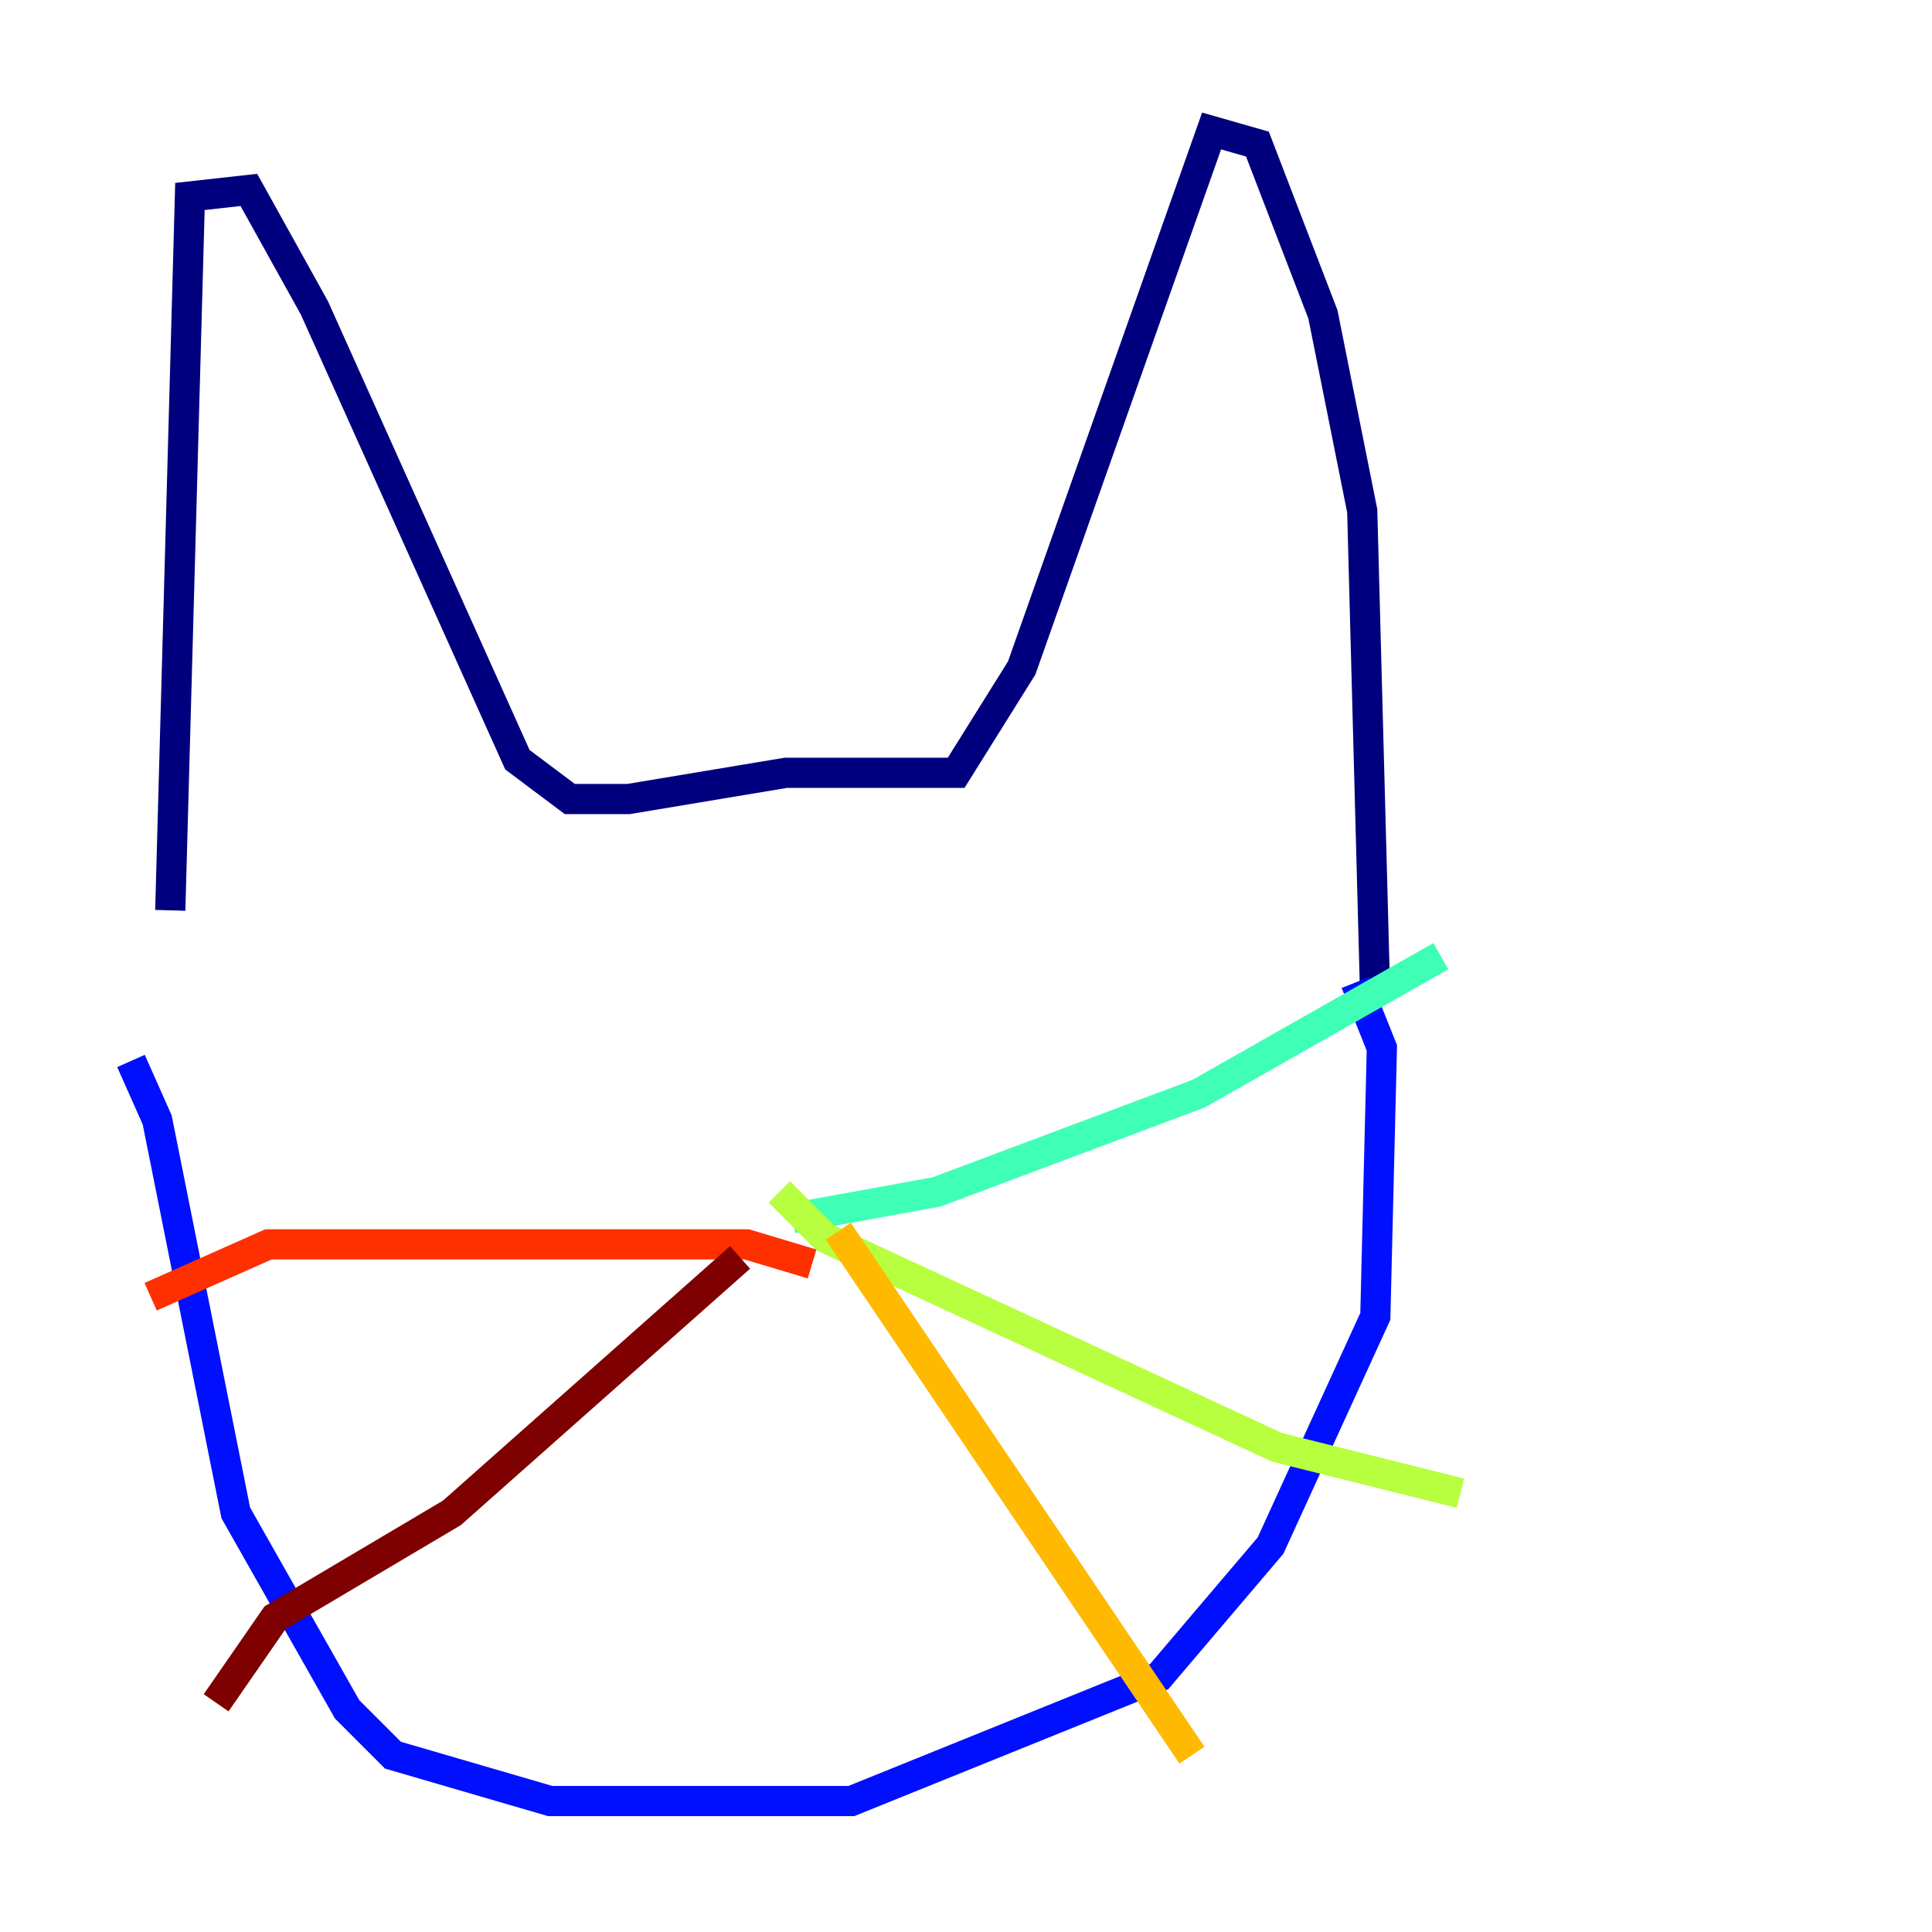 <?xml version="1.0" encoding="utf-8" ?>
<svg baseProfile="tiny" height="128" version="1.2" viewBox="0,0,128,128" width="128" xmlns="http://www.w3.org/2000/svg" xmlns:ev="http://www.w3.org/2001/xml-events" xmlns:xlink="http://www.w3.org/1999/xlink"><defs /><polyline fill="none" points="11.281,60.312 12.583,13.017 16.488,12.583 20.827,20.393 34.278,50.332 37.749,52.936 41.654,52.936 52.068,51.2 63.349,51.2 67.688,44.258 80.271,8.678 83.308,9.546 87.647,20.827 90.251,33.844 91.119,66.386" stroke="#00007f" stroke-width="2" /><polyline fill="none" points="8.678,70.291 10.414,74.197 15.62,100.231 22.997,113.248 26.034,116.285 36.447,119.322 56.407,119.322 76.8,111.078 84.176,102.4 91.119,87.214 91.552,69.424 89.817,65.085" stroke="#0010ff" stroke-width="2" /><polyline fill="none" points="47.295,83.308 47.295,83.308" stroke="#00a4ff" stroke-width="2" /><polyline fill="none" points="52.502,80.705 62.047,78.969 79.403,72.461 95.458,63.349" stroke="#3fffb7" stroke-width="2" /><polyline fill="none" points="51.634,78.969 54.671,82.007 84.61,95.891 96.759,98.929" stroke="#b7ff3f" stroke-width="2" /><polyline fill="none" points="55.539,81.573 78.969,116.285" stroke="#ffb900" stroke-width="2" /><polyline fill="none" points="53.803,83.742 49.464,82.441 17.79,82.441 9.98,85.912" stroke="#ff3000" stroke-width="2" /><polyline fill="none" points="49.031,83.308 29.939,100.231 18.224,107.173 14.319,112.814" stroke="#7f0000" stroke-width="2" /></svg>